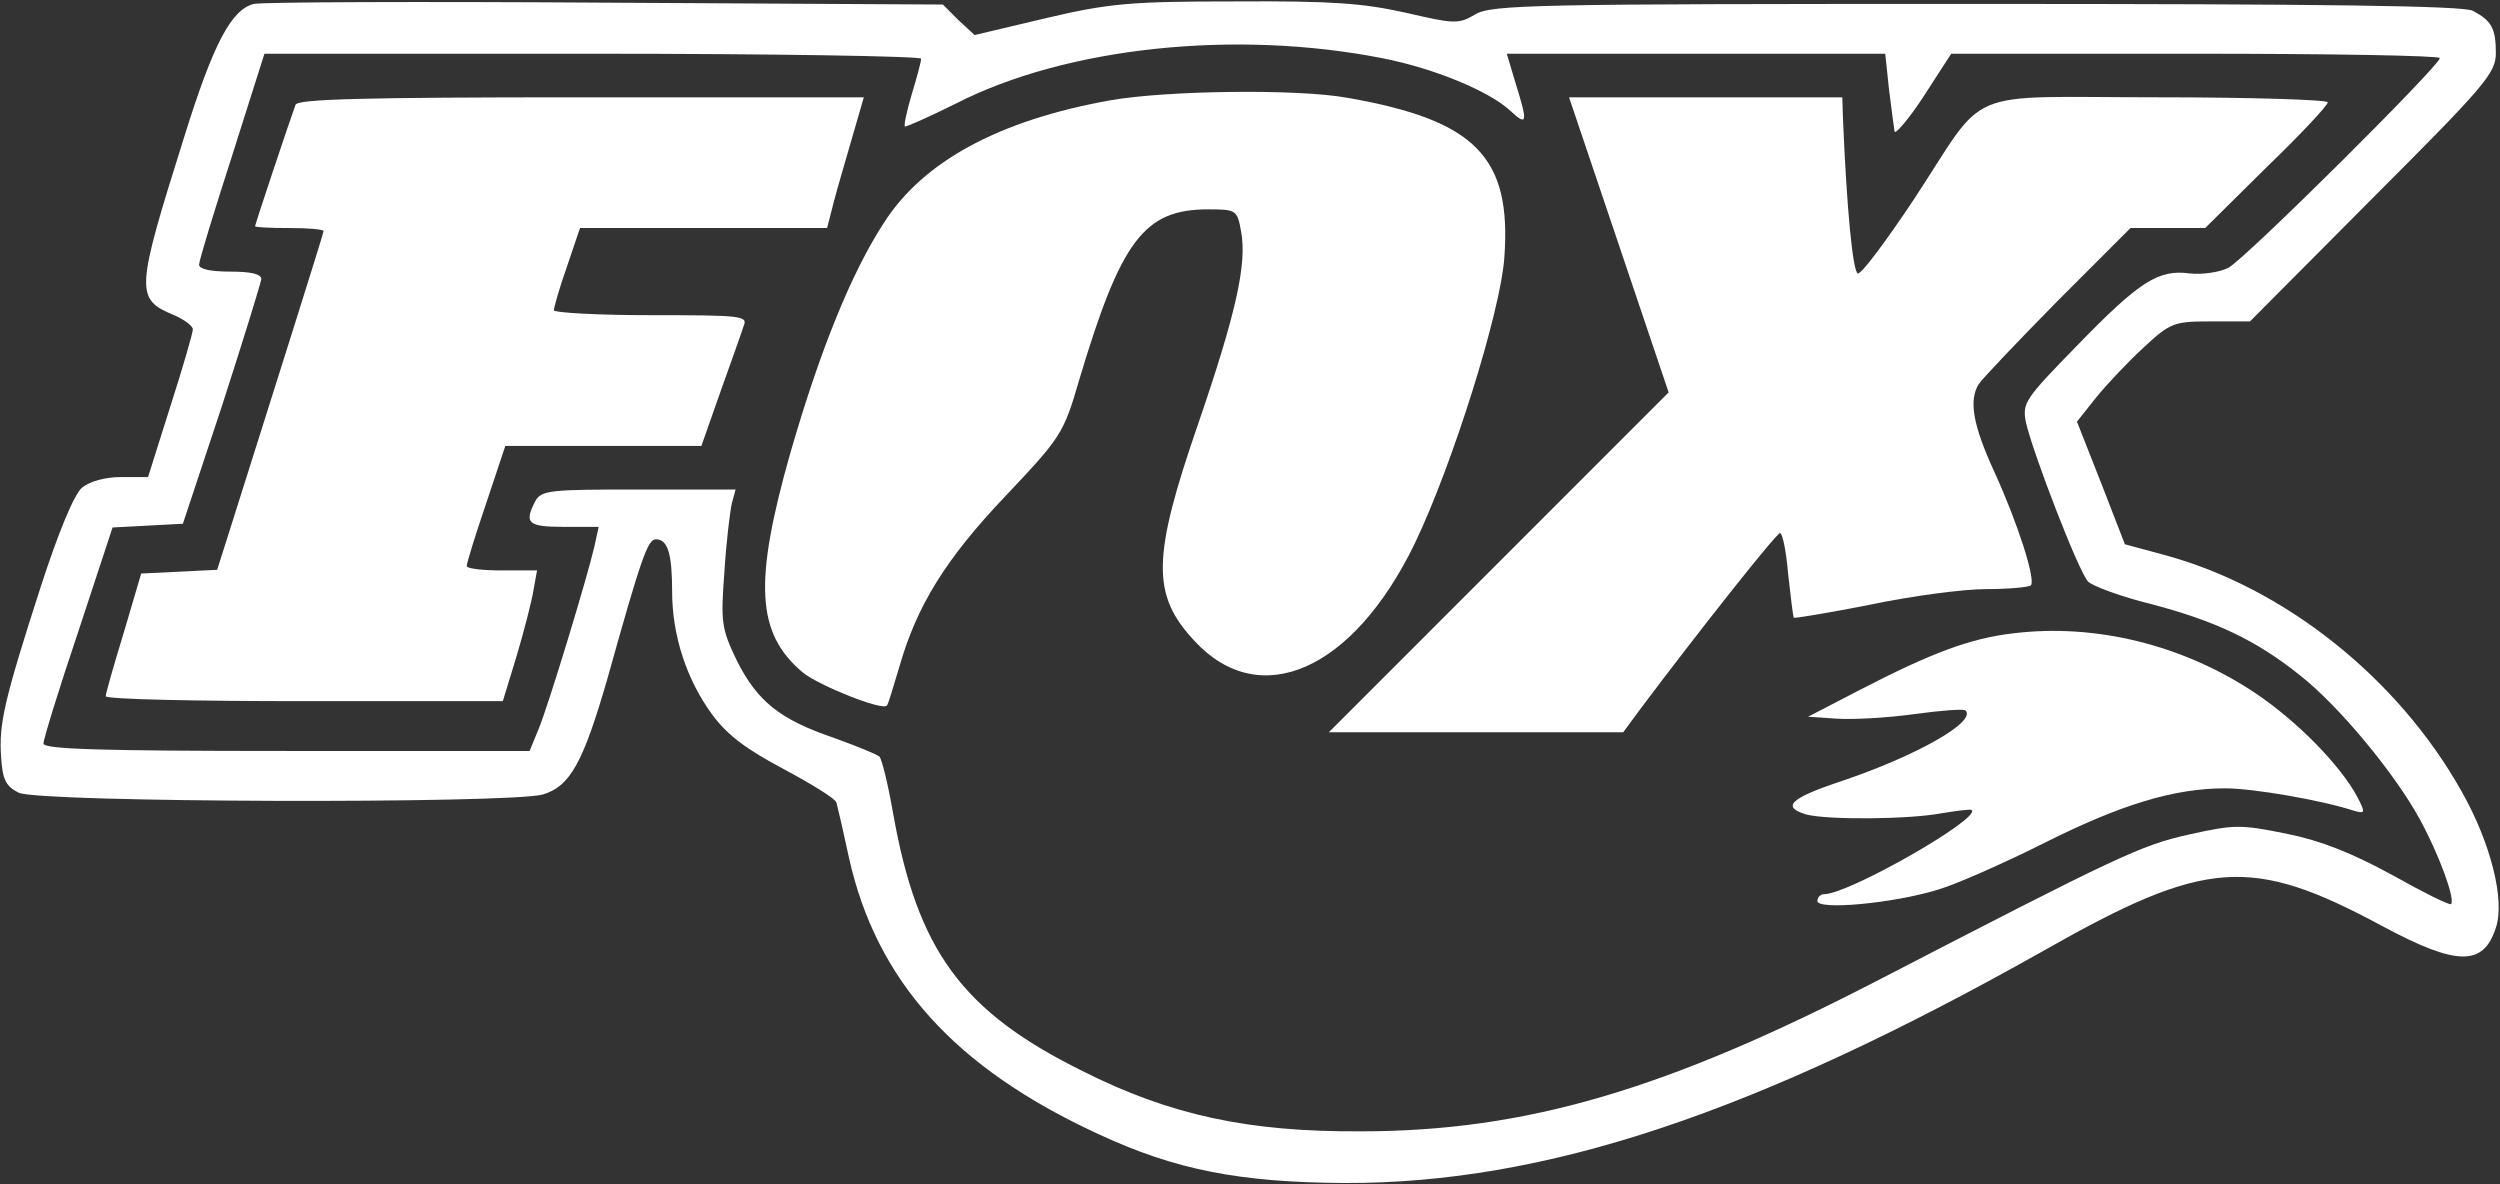 <svg width="1801" height="853" viewBox="0 0 1801 853" fill="none" xmlns="http://www.w3.org/2000/svg">
<rect x="0" y="0" width="1801" height="853" fill="#333333" stroke="none"/>
<path d="M182.875 2.823C166.733 6.86 153.729 31.078 132.655 98.798C97.679 210.02 97.231 215.402 125.48 227.062C132.655 230.202 138.932 234.686 138.932 237.377C138.932 239.62 131.758 264.734 122.79 292.54L106.647 343.666H87.366C75.708 343.666 64.498 346.806 59.117 351.291C53.288 356.224 42.078 383.581 29.523 422.15C3.067 504.221 -0.969 521.712 0.825 545.481C1.722 561.627 4.412 566.56 13.38 571.045C27.729 578.22 365.374 579.117 390.933 572.39C410.663 566.56 420.079 549.518 437.567 488.973C462.229 400.623 466.713 388.514 472.542 388.514C481.061 388.514 484.2 398.829 484.2 426.186C484.2 457.58 494.513 489.422 512.898 514.536C524.108 529.785 537.56 539.651 564.464 554.003C584.642 564.766 602.129 575.529 602.578 578.22C603.475 581.36 607.51 598.85 611.546 617.686C631.275 706.485 687.774 769.272 790.906 816.81C846.507 842.822 893.141 851.792 968.472 852.24C1113.31 852.689 1264.42 802.011 1472.92 684.51C1589.06 618.583 1621.79 616.341 1715.96 667.019C1770.21 696.17 1789.04 696.17 1798.01 668.364C1804.74 648.631 1794.43 607.371 1773.35 570.148C1727.61 488.525 1645.56 423.047 1559.02 399.726L1530.77 392.102L1513.73 348.151L1496.24 303.752L1510.14 286.261C1517.76 276.843 1533.01 260.698 1544.22 250.383C1563.5 232.444 1566.19 231.547 1592.65 231.547H1620.89L1709.23 142.748C1790.39 61.574 1798.01 52.604 1798.01 38.253C1798.01 20.314 1794.87 14.932 1781.42 7.757C1774.25 4.169 1677.39 2.823 1423.6 2.823C1105.68 2.823 1074.29 3.272 1062.64 10.447C1050.53 17.623 1047.39 17.175 1012.42 9.102C982.373 2.375 959.056 0.581 890.002 1.029C814.223 1.029 798.977 2.375 753.24 13.138L702.123 25.247L690.464 14.484L679.254 3.272L436.221 1.926C302.598 1.029 188.705 1.478 182.875 2.823ZM995.376 41.841C1032.59 49.017 1072.95 65.61 1088.2 79.962C1100.3 91.174 1100.75 88.483 1091.78 59.78L1085.5 38.702H1221.82H1358.13L1360.82 64.265C1362.62 78.616 1364.41 92.07 1364.86 94.761C1365.31 97.004 1375.17 85.792 1385.93 69.198L1405.66 38.702H1581.88C1678.29 38.702 1757.66 40.047 1757.66 41.841C1757.66 47.223 1616.86 187.148 1605.2 192.978C1598.92 196.117 1586.82 197.911 1577.85 197.014C1554.98 193.875 1541.53 202.396 1496.24 249.038C1458.57 287.607 1456.78 290.298 1459.47 304.2C1464.4 326.176 1497.58 412.284 1504.31 419.011C1507.45 422.15 1527.63 429.774 1549.6 435.156C1595.78 447.265 1625.38 461.168 1657.21 486.731C1685.02 508.706 1724.92 556.693 1743.31 590.329C1757.21 615.892 1768.87 647.734 1765.73 651.322C1764.38 652.219 1745.55 642.801 1723.13 630.244C1694.43 614.547 1672.01 605.577 1647.35 600.644C1614.17 593.917 1609.68 593.917 1577.4 601.093C1542.42 608.717 1524.94 617.238 1354.1 705.588C1200.74 784.969 1099.41 815.017 980.131 815.017C898.97 815.465 842.92 803.356 779.696 771.514C692.706 728.46 660.87 684.51 643.382 585.844C639.795 565.214 635.311 546.827 633.517 545.033C631.275 543.239 616.927 537.409 600.784 531.579C561.325 518.124 545.631 505.118 530.834 475.967C519.624 452.647 519.175 448.162 521.866 411.835C523.211 390.308 525.901 368.333 527.247 362.503L529.937 352.636H460.435C395.865 352.636 390.036 353.084 385.552 361.157C377.481 376.854 380.171 379.545 406.179 379.545H431.289L428.15 393.896C423.218 415.423 394.969 508.706 387.794 525.748L381.517 540.997H206.641C69.43 540.997 31.316 539.651 31.316 535.615C31.316 532.476 42.526 496.149 56.427 454.889L81.089 379.993L106.647 378.648L131.758 377.302L160.007 292.092C175.253 245.001 187.808 204.19 188.256 201.051C188.256 197.463 181.082 195.669 165.836 195.669C151.936 195.669 143.416 193.875 143.416 190.736C143.416 187.596 154.178 152.615 167.181 112.252L190.498 38.702H427.253C557.289 38.702 663.56 40.495 663.56 42.289C663.56 44.532 660.421 56.192 656.834 67.853C653.247 79.962 651.005 90.276 651.902 91.174C652.35 91.622 668.941 84.446 688.671 74.58C768.486 33.768 890.002 21.211 995.376 41.841Z" fill="white"/>
<path d="M799.425 72.337C719.61 86.689 664.905 116.288 636.656 160.688C613.339 196.566 590.919 251.729 569.396 326.176C542.941 419.459 544.734 456.234 578.364 484.489C590.023 493.907 635.759 512.294 638.898 508.258C639.795 507.809 643.382 495.252 647.866 480.452C660.421 436.501 681.048 402.866 724.543 357.121C764.45 314.964 766.244 312.273 777.454 273.704C807.497 173.245 824.087 150.821 870.272 150.821C890.45 150.821 891.347 151.27 894.038 166.518C898.522 189.839 890.45 225.717 863.098 305.546C829.916 401.52 829.468 428.429 860.408 461.616C907.49 512.743 974.75 483.143 1019.14 391.654C1046.49 334.697 1081.02 224.371 1083.71 185.802C1089.09 113.149 1063.08 86.689 971.162 70.543C935.29 63.816 839.333 65.162 799.425 72.337Z" fill="white"/>
<path d="M212.918 75.476C208.434 87.585 183.772 161.584 183.772 162.93C183.772 163.827 194.982 164.275 208.434 164.275C221.886 164.275 233.096 165.172 233.096 166.517C233.096 168.311 193.189 294.334 163.146 389.411L156.42 410.489L129.067 411.835L101.715 413.18L89.16 455.786C81.985 479.106 76.156 499.736 76.156 501.53C76.156 503.773 140.726 505.118 219.196 505.118H362.235L372.1 472.828C377.481 454.889 382.862 433.81 384.207 425.738L386.897 410.938H361.339C347.438 410.938 336.228 409.592 336.228 407.798C336.228 405.556 342.506 385.375 350.129 362.951L364.029 321.242H434.876H505.275L519.175 281.776C526.798 260.249 534.421 239.171 535.766 234.686C538.905 227.51 533.973 227.062 468.955 227.062C430.392 227.062 399.004 225.268 399.004 223.474C399.004 221.68 403.04 207.329 408.421 192.081L417.837 164.275H507.069H595.852L600.784 144.99C603.475 134.675 609.752 113.597 614.236 97.9L622.307 70.095H418.734C259.552 70.095 214.263 71.44 212.918 75.476Z" fill="white"/>
<path d="M1166.22 176.384L1202.09 282.673L1079.68 405.108L957.262 527.542H1063.08H1169.36L1181.91 510.5C1222.27 456.682 1279.66 384.029 1282.35 384.029C1284.15 384.029 1286.84 397.483 1288.18 413.629C1289.98 430.222 1291.77 444.125 1292.22 445.022C1293.11 445.471 1317.78 441.434 1347.37 435.604C1376.96 429.325 1414.63 424.392 1430.77 424.392C1446.91 424.392 1461.26 423.047 1463.06 421.701C1466.64 417.665 1453.64 376.853 1436.6 339.63C1421.36 306.442 1418.22 288.503 1425.39 276.843C1427.63 273.255 1453.19 246.346 1481.89 217.195L1534.8 164.275H1561.71H1588.61L1632.55 120.773C1657.21 97.003 1676.94 75.925 1676.94 73.683C1676.94 71.888 1621.79 70.095 1554.53 70.095C1411.04 70.095 1433.01 61.125 1378.76 143.645C1359.03 173.245 1341.09 197.462 1338.4 197.014C1334.81 196.117 1330.33 150.372 1327.64 84.446L1327.19 70.095H1228.99H1130.34L1166.22 176.384Z" fill="white"/>
<path d="M1450.5 456.234C1419.56 459.822 1391.76 470.137 1339.75 497.046L1302.53 516.33L1322.71 517.676C1333.47 518.573 1358.58 517.227 1378.31 514.536C1398.04 511.845 1414.63 510.5 1415.98 511.845C1424.05 519.918 1380.55 544.584 1325.85 562.972C1289.53 575.081 1283.25 581.36 1301.19 586.741C1316.43 590.778 1375.62 590.329 1398.94 585.844C1410.15 584.05 1419.56 582.705 1420.46 583.602C1426.74 589.881 1331.68 644.146 1314.19 644.146C1311.5 644.146 1309.26 646.389 1309.26 649.08C1309.26 655.807 1363.51 650.874 1395.8 641.007C1408.35 637.419 1442.88 622.171 1471.58 607.82C1527.63 579.566 1566.19 567.905 1602.96 567.905C1623.14 567.905 1672.46 576.426 1695.78 584.05C1703.85 586.293 1704.3 585.844 1698.02 573.735C1685.91 551.312 1654.97 519.47 1624.03 498.84C1572.02 464.307 1509.24 449.059 1450.5 456.234Z" fill="white"/>
</svg>
